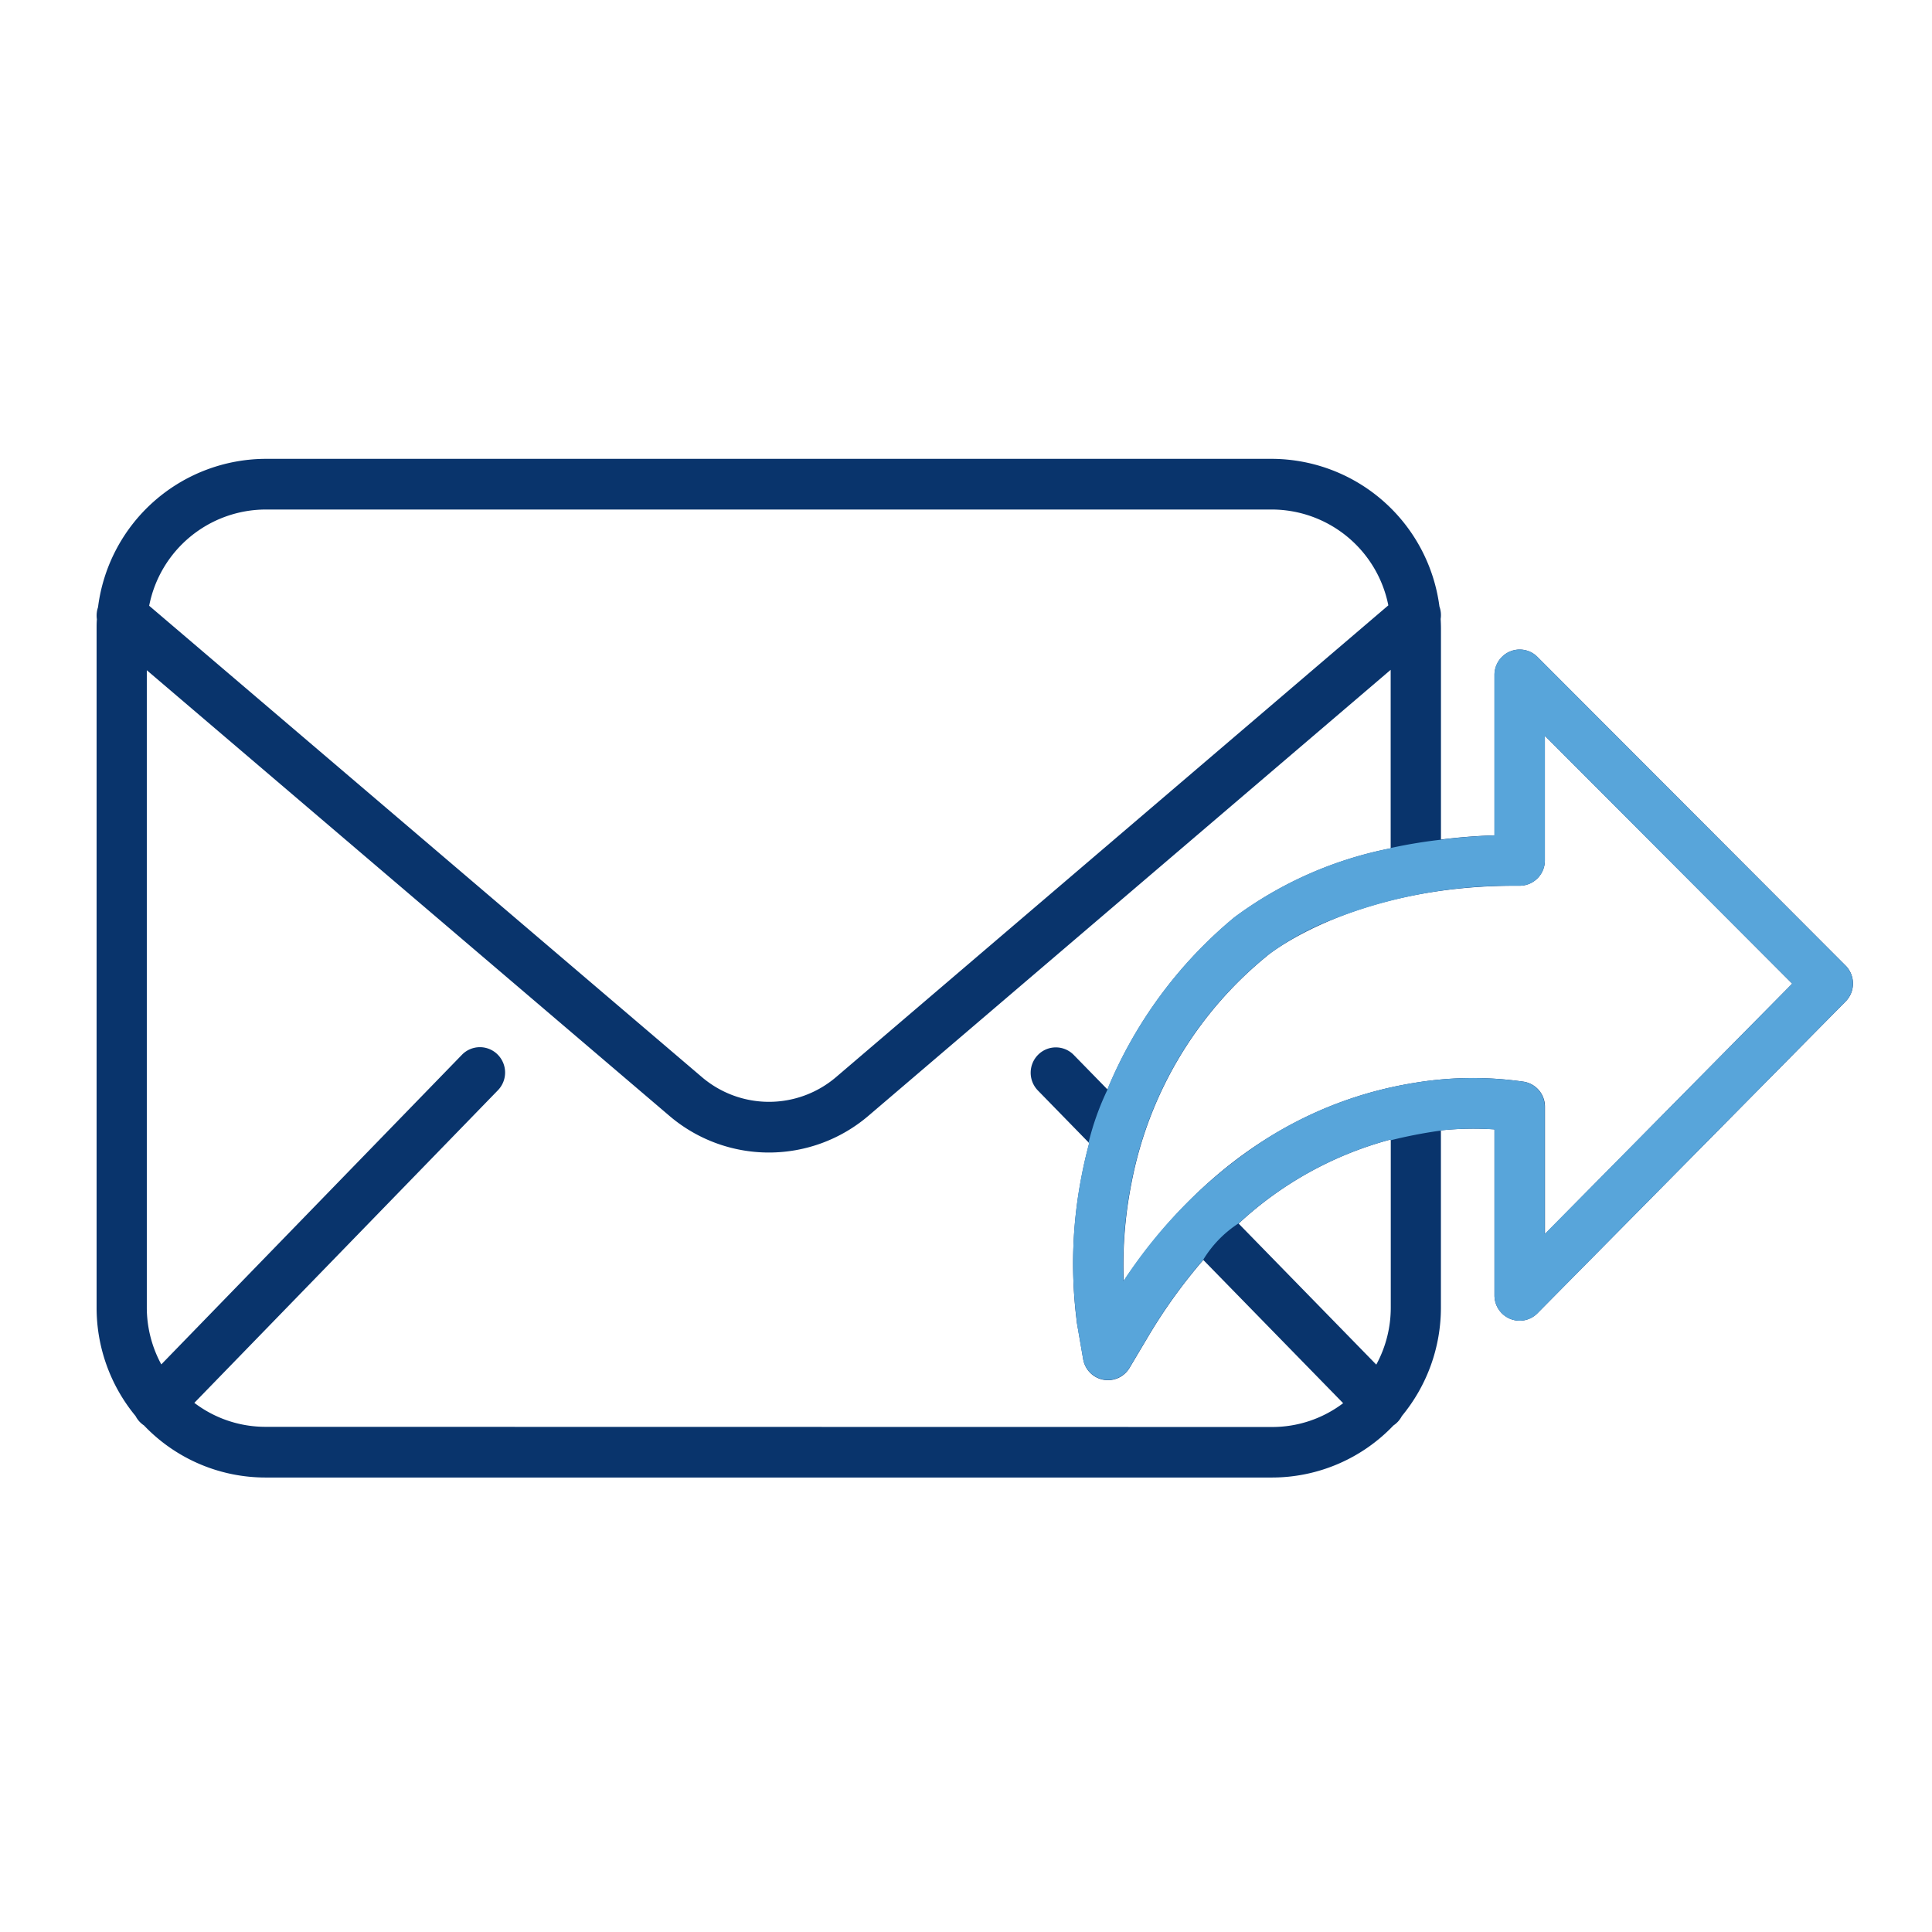 <svg xmlns="http://www.w3.org/2000/svg" width="80" height="80" viewBox="0 0 80 80">
  <g id="Send_SMS" data-name="Send SMS" transform="translate(2416 1397)">
    <rect id="Rectangle_2077" data-name="Rectangle 2077" width="80" height="80" transform="translate(-2416 -1397)" fill="none"/>
    <g id="Send" transform="translate(-2412 -1378)">
      <path id="Send_sms_Email" data-name="Send sms /Email" d="M59.662-.087a1.036,1.036,0,0,0-1.135-.225,1.05,1.05,0,0,0-.642.969V7.3c-.782.025-1.52.087-2.218.174V-1.243c0-.139-.005-.278-.013-.415a1.054,1.054,0,0,0-.05-.517,7.022,7.022,0,0,0-6.932-6.114H7A7.022,7.022,0,0,0,.059-2.146a1.066,1.066,0,0,0-.047.5C0-1.514,0-1.38,0-1.245V26.847a7.038,7.038,0,0,0,1.614,4.5,1.023,1.023,0,0,0,.195.264,1.036,1.036,0,0,0,.152.123A6.951,6.951,0,0,0,7,33.892H48.673A6.952,6.952,0,0,0,53.7,31.736a1.035,1.035,0,0,0,.348-.389,7.04,7.04,0,0,0,1.617-4.5v-7.33a13.076,13.076,0,0,1,2.218-.041v6.874a1.049,1.049,0,0,0,.644.969,1.037,1.037,0,0,0,1.136-.229L72.424,14.18a1.056,1.056,0,0,0,0-1.484ZM7-6.191H48.672a4.93,4.93,0,0,1,4.816,3.968L30.633,17.3a4.28,4.28,0,0,1-5.582,0L2.177-2.206A4.929,4.929,0,0,1,7-6.191Zm0,37.984A4.865,4.865,0,0,1,4.047,30.8L16.618,17.856a1.054,1.054,0,0,0-.017-1.484,1.037,1.037,0,0,0-1.474.016L2.679,29.208a4.936,4.936,0,0,1-.6-2.361V.464L23.7,18.9a6.346,6.346,0,0,0,8.276,0L53.585.447V7.839A16,16,0,0,0,47.112,10.7l0,0a18.339,18.339,0,0,0-5.254,7.123l-1.395-1.428a1.036,1.036,0,0,0-1.473-.013,1.054,1.054,0,0,0-.013,1.484l2.127,2.18c-.114.423-.217.851-.3,1.286a18.82,18.82,0,0,0-.215,6.116v.009c0,.016,0,.032.007.049l.256,1.485a1.04,1.04,0,0,0,1.921.36l.768-1.291a21.936,21.936,0,0,1,2.286-3.177l5.79,5.931a4.862,4.862,0,0,1-2.941.986Zm46.589-4.945a4.947,4.947,0,0,1-.6,2.369l-5.7-5.84a14.847,14.847,0,0,1,6.3-3.483Zm6.385-3.04v-5.27a1.047,1.047,0,0,0-.876-1.036,14.737,14.737,0,0,0-4.611.062c-.027,0-.054.008-.081.014-3.443.584-8.067,2.519-11.877,8.174a17.5,17.5,0,0,1,.318-4.022,16,16,0,0,1,5.6-9.421c.015-.012.027-.024.041-.036.14-.115,3.615-2.886,10.256-2.886h.193A1.046,1.046,0,0,0,59.97,8.339V3.18L70.212,13.443Zm0,0" transform="translate(0 8.289)" fill="#09346c"/>
      <path id="Subtraction_12" data-name="Subtraction 12" d="M1.448,30.245a1.036,1.036,0,0,1-.191-.018,1.05,1.05,0,0,1-.837-.852L.163,27.892l0-.025,0-.025v-.009A18.8,18.8,0,0,1,.37,21.717c.078-.4.177-.819.3-1.286L.65,20.409l0-.009a11.231,11.231,0,0,1,.791-2.2l.009-.054A18.41,18.41,0,0,1,6.68,11.086h0l0,0a15.993,15.993,0,0,1,6.472-2.857V8.219a20.753,20.753,0,0,1,2.214-.359l0-.005c.691-.082,1.392-.135,2.085-.158V1.049A1.046,1.046,0,0,1,18.1.081a1.036,1.036,0,0,1,1.135.225L31.991,13.088a1.058,1.058,0,0,1,0,1.485L19.235,27.484a1.036,1.036,0,0,1-1.136.229,1.046,1.046,0,0,1-.644-.969V19.87c-.284-.019-.576-.029-.867-.029a13.126,13.126,0,0,0-1.351.07v.023a.141.141,0,0,0-.058-.008,20,20,0,0,0-2.026.395v-.033a14.9,14.9,0,0,0-6.277,3.461A4.713,4.713,0,0,0,5.39,25.274a21.97,21.97,0,0,0-2.281,3.172l-.768,1.29A1.045,1.045,0,0,1,1.448,30.245ZM18.306,9.781a20.057,20.057,0,0,0-7.566,1.4,11.311,11.311,0,0,0-2.69,1.486l-.041.036a16,16,0,0,0-5.6,9.422,17.556,17.556,0,0,0-.318,4.022,20.006,20.006,0,0,1,6.076-5.989,16.277,16.277,0,0,1,5.8-2.186l.081-.014a14.746,14.746,0,0,1,4.611-.062,1.044,1.044,0,0,1,.876,1.036V24.2L29.783,13.836,19.541,3.573V8.732A1.047,1.047,0,0,1,18.5,9.781Z" transform="translate(40.429 7.896)" fill="#58a5da"/>
    </g>
  </g>
</svg>
